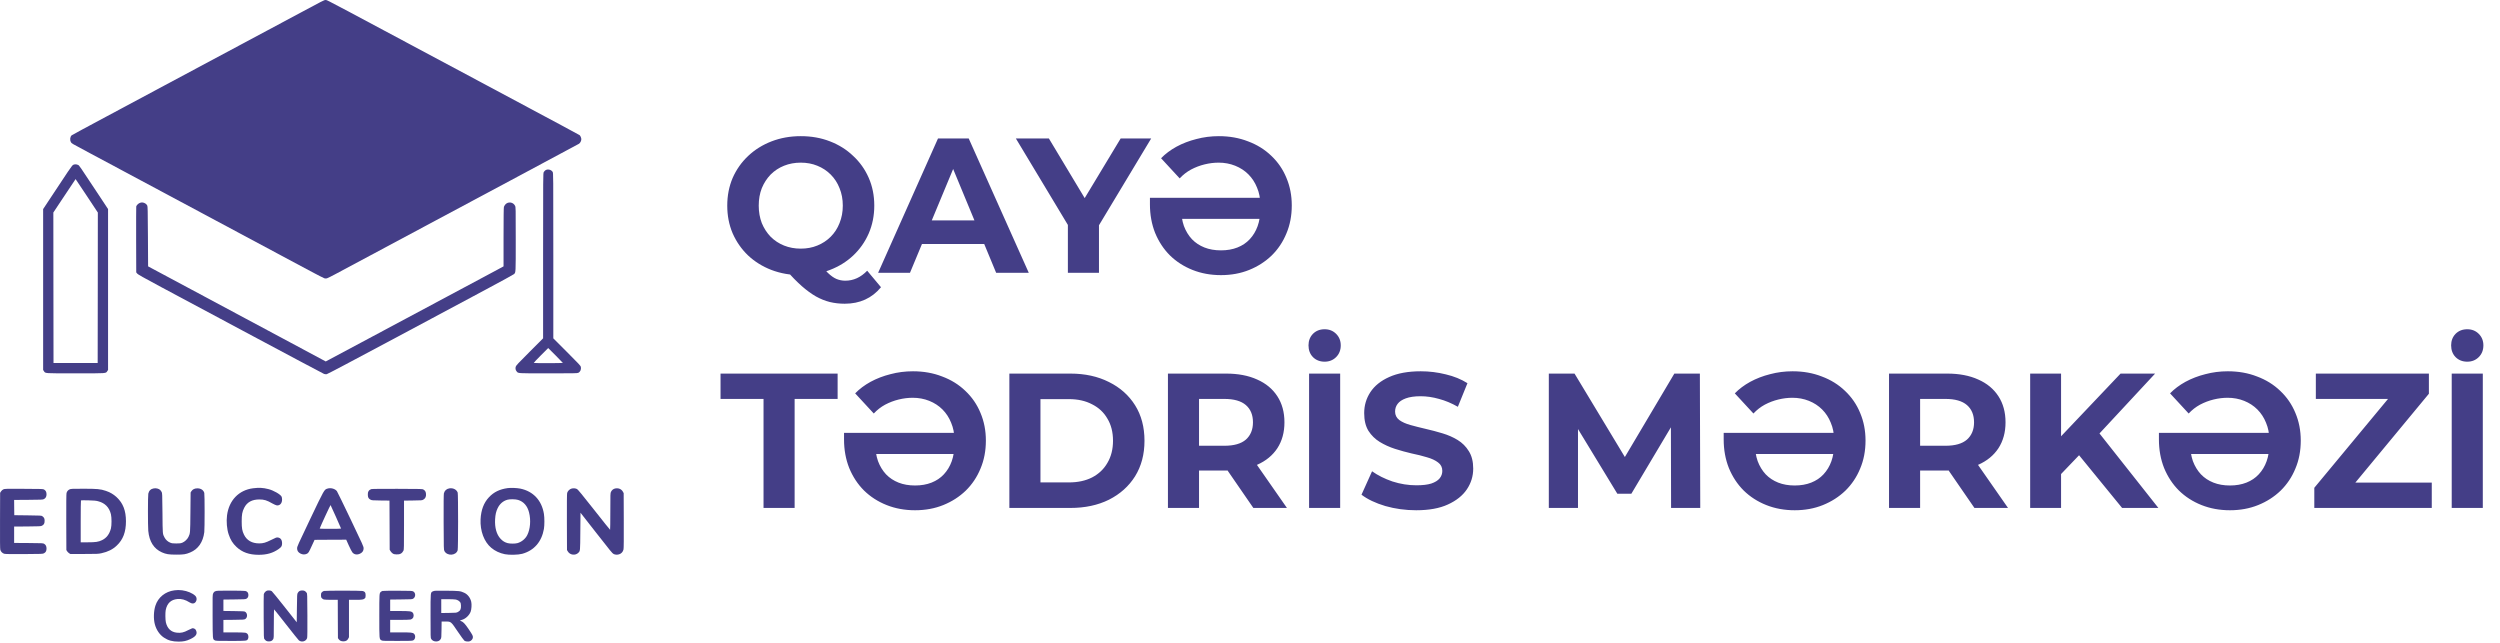 <svg width="521" height="134" viewBox="0 0 521 134" fill="none" xmlns="http://www.w3.org/2000/svg">
<path d="M66.779 0.434C66.291 0.687 64.444 1.674 62.665 2.626C60.893 3.578 57.74 5.263 55.659 6.373C51.49 8.606 42.348 13.49 34.298 17.799C31.427 19.334 25.926 22.279 22.073 24.341C18.22 26.396 15.012 28.136 14.937 28.198C14.6 28.499 14.524 29.171 14.778 29.609C14.95 29.91 14.662 29.746 18.742 31.924C20.157 32.685 23.405 34.418 25.953 35.781C32.89 39.494 35.123 40.686 37.719 42.076C49.443 48.344 62.404 55.277 64.629 56.475C66.126 57.277 67.472 57.962 67.617 58.003C67.795 58.051 67.96 58.051 68.139 58.003C68.283 57.969 69.162 57.524 70.096 57.023C71.037 56.523 74.183 54.838 77.088 53.283C81.82 50.749 84.884 49.118 90.722 45.988C91.725 45.453 98.82 41.665 106.485 37.562C114.157 33.466 120.53 30.047 120.654 29.965C120.922 29.794 121.149 29.355 121.149 29.006C121.149 28.753 120.956 28.294 120.791 28.163C120.743 28.122 119.006 27.177 116.924 26.067C114.85 24.958 108.696 21.669 103.257 18.758C68.496 0.167 68.262 0.043 67.967 0.009C67.706 -0.025 67.569 0.023 66.779 0.434Z" fill="#443E87"/>
<path d="M15.246 34.356C15.005 34.473 14.264 35.562 10.136 41.837L8.989 43.577V60.339V77.102L9.147 77.335C9.476 77.835 9.092 77.807 15.754 77.807C22.416 77.807 22.032 77.835 22.361 77.335L22.519 77.102V60.332V43.57L20.692 40.802C16.276 34.123 16.544 34.514 16.262 34.37C15.94 34.212 15.555 34.206 15.246 34.356ZM18.082 40.809L20.39 44.296L20.377 59.976L20.356 75.65H15.754H11.152L11.132 59.969L11.118 44.289L12.643 41.987C15.26 38.035 15.733 37.322 15.754 37.322C15.768 37.322 16.812 38.891 18.082 40.809Z" fill="#443E87"/>
<path d="M113.662 35.487C113.538 35.576 113.38 35.754 113.312 35.884C113.188 36.11 113.181 36.713 113.181 53.318V70.505L110.372 73.321C107.989 75.698 107.549 76.17 107.481 76.417C107.371 76.78 107.439 77.129 107.666 77.396C108.03 77.828 107.652 77.808 114.246 77.808C119.658 77.808 120.29 77.794 120.503 77.698C120.942 77.492 121.149 77.013 121.052 76.458C121.004 76.232 120.661 75.862 118.154 73.355L115.31 70.512V53.284C115.31 36.213 115.31 36.055 115.173 35.829C114.871 35.336 114.129 35.172 113.662 35.487ZM117.302 75.629C117.302 75.691 111.299 75.704 111.231 75.636C111.203 75.609 111.876 74.903 112.714 74.06L114.246 72.533L115.771 74.053C116.615 74.896 117.302 75.602 117.302 75.629Z" fill="#443E87"/>
<path d="M29.079 42.316C28.776 42.453 28.447 42.796 28.392 43.029C28.371 43.111 28.364 46.234 28.371 49.975L28.392 56.763L28.598 57.017C28.763 57.215 29.752 57.77 33.612 59.839C36.256 61.25 44.91 65.874 52.843 70.121C60.776 74.362 67.39 77.876 67.541 77.93C67.706 77.985 67.926 78.006 68.077 77.985C68.242 77.958 73.613 75.122 82.054 70.608C89.603 66.573 98.284 61.928 101.354 60.284C104.424 58.64 107.021 57.222 107.117 57.126C107.494 56.75 107.481 57.037 107.481 49.845C107.481 43.2 107.481 43.186 107.337 42.885C106.959 42.111 105.908 41.96 105.331 42.59C105.194 42.741 105.056 42.981 105.015 43.124C104.967 43.296 104.939 45.385 104.939 49.447V55.51L103.586 56.243C102.838 56.64 99.692 58.325 96.594 59.983C93.497 61.634 86.052 65.621 80.042 68.833C74.039 72.046 68.846 74.82 68.503 74.999L67.885 75.328L60.536 71.389C56.497 69.224 52.307 66.984 51.229 66.409C50.151 65.833 46.195 63.716 42.438 61.702C38.681 59.695 34.539 57.476 33.234 56.777L30.864 55.51L30.83 49.276C30.796 43.659 30.782 43.022 30.686 42.837C30.535 42.57 30.363 42.419 30.054 42.289C29.724 42.152 29.415 42.159 29.079 42.316Z" fill="#443E87"/>
<path d="M52.74 101.756C49.773 102.133 47.719 104.27 47.314 107.4C47.149 108.695 47.28 110.271 47.657 111.373C48.035 112.511 48.489 113.23 49.292 113.99C50.473 115.1 51.943 115.621 53.908 115.621C55.618 115.621 56.888 115.251 58.084 114.408C58.654 114.004 58.784 113.785 58.784 113.237C58.784 112.504 58.482 112.086 57.891 112.011C57.637 111.976 57.493 112.031 56.566 112.497C55.357 113.1 54.869 113.244 54.011 113.244C52.5 113.237 51.428 112.62 50.844 111.415C50.467 110.634 50.37 110.072 50.37 108.668C50.37 107.215 50.473 106.667 50.892 105.825C51.476 104.66 52.513 104.085 54.045 104.085C55.048 104.085 55.611 104.256 56.785 104.934C57.108 105.119 57.507 105.29 57.658 105.318C58.303 105.414 58.784 104.9 58.784 104.119C58.784 103.872 58.743 103.612 58.681 103.496C58.427 103.009 56.998 102.194 55.934 101.927C54.807 101.639 53.969 101.598 52.74 101.756Z" fill="#443E87"/>
<path d="M105.805 101.721C104.129 101.954 102.927 102.537 101.904 103.619C100.818 104.777 100.255 106.263 100.152 108.222C100.035 110.64 100.887 112.922 102.378 114.161C103.167 114.826 104.122 115.271 105.214 115.497C106.114 115.682 107.989 115.641 108.82 115.415C111.286 114.744 112.886 112.915 113.353 110.223C113.484 109.476 113.484 107.887 113.353 107.092C112.9 104.277 111.121 102.379 108.422 101.824C107.755 101.687 106.43 101.632 105.805 101.721ZM107.968 104.181C109.129 104.537 109.912 105.434 110.256 106.797C110.661 108.394 110.51 110.277 109.878 111.517C109.473 112.319 108.676 112.963 107.797 113.196C107.33 113.319 106.299 113.319 105.798 113.189C105.207 113.031 104.775 112.771 104.321 112.285C103.477 111.387 103.078 109.949 103.181 108.195C103.243 107.202 103.38 106.599 103.717 105.893C104.156 104.989 104.857 104.386 105.764 104.14C106.272 103.996 107.46 104.023 107.968 104.181Z" fill="#443E87"/>
<path d="M32.032 101.783C31.434 101.879 31.043 102.256 30.905 102.879C30.809 103.283 30.809 109.661 30.899 110.627C31.112 112.874 32.066 114.367 33.749 115.114C34.635 115.497 35.15 115.58 36.702 115.586C38.275 115.586 38.694 115.525 39.635 115.134C41.297 114.449 42.314 112.983 42.575 110.894C42.664 110.12 42.664 103.071 42.575 102.729C42.403 102.126 41.854 101.763 41.119 101.77C40.556 101.77 40.137 101.982 39.882 102.379L39.724 102.639L39.683 106.75C39.642 111.161 39.642 111.127 39.271 111.901C39.038 112.387 38.495 112.894 38.007 113.093C37.65 113.23 37.478 113.257 36.737 113.257C36.002 113.257 35.823 113.23 35.494 113.1C34.978 112.894 34.546 112.504 34.285 112.011C33.886 111.264 33.893 111.387 33.859 106.921C33.818 102.852 33.818 102.77 33.673 102.502C33.591 102.352 33.467 102.181 33.399 102.119C33.062 101.824 32.533 101.694 32.032 101.783Z" fill="#443E87"/>
<path d="M68.242 101.824C67.562 102.037 67.596 101.975 64.636 108.188C62.102 113.497 61.916 113.901 61.916 114.258C61.909 114.765 62.136 115.121 62.637 115.374C63.077 115.587 63.503 115.607 63.915 115.422C64.279 115.251 64.341 115.155 65 113.71L65.556 112.504L68.853 112.483L72.15 112.47L72.693 113.682C72.995 114.354 73.331 115.004 73.448 115.134C73.847 115.593 74.437 115.676 75.055 115.374C75.55 115.128 75.783 114.765 75.776 114.258C75.776 113.901 75.598 113.511 73.07 108.223C71.587 105.113 70.296 102.475 70.213 102.359C69.822 101.845 68.922 101.605 68.242 101.824ZM70.007 107.709C70.598 109.024 71.079 110.127 71.079 110.154C71.079 110.189 70.069 110.209 68.84 110.209C67.026 110.209 66.607 110.195 66.635 110.12C66.903 109.415 68.853 105.222 68.888 105.256C68.915 105.291 69.423 106.387 70.007 107.709Z" fill="#443E87"/>
<path d="M93.641 101.776C93.05 101.879 92.652 102.242 92.508 102.811C92.46 103.03 92.439 104.804 92.453 108.839C92.473 114.401 92.48 114.566 92.611 114.826C93.167 115.922 95.035 115.819 95.379 114.669C95.495 114.299 95.495 103.003 95.385 102.667C95.166 102.023 94.424 101.646 93.641 101.776Z" fill="#443E87"/>
<path d="M119.122 101.817C118.71 101.927 118.312 102.324 118.195 102.728C118.147 102.92 118.126 104.783 118.14 108.818L118.161 114.627L118.346 114.935C118.786 115.689 119.94 115.819 120.537 115.189C120.922 114.785 120.908 114.942 120.942 110.736L120.977 106.852L124.068 110.805C127.323 114.97 127.598 115.305 127.873 115.449C128.195 115.614 128.608 115.641 129.006 115.525C129.487 115.381 129.83 115.004 129.94 114.497C129.995 114.25 130.009 112.428 129.995 108.462L129.974 102.776L129.823 102.489C129.521 101.934 128.923 101.667 128.243 101.79C127.838 101.865 127.522 102.112 127.337 102.489C127.193 102.776 127.193 102.865 127.193 106.599C127.193 108.695 127.172 110.414 127.145 110.414C127.11 110.407 125.606 108.524 123.793 106.222C121.32 103.085 120.434 102.009 120.256 101.92C119.912 101.749 119.521 101.714 119.122 101.817Z" fill="#443E87"/>
<path d="M0.699 101.982C0.52 102.064 0.341 102.221 0.218 102.406L0.025 102.701L0.005 108.489C-0.009 112.86 0.005 114.36 0.067 114.586C0.177 114.97 0.506 115.298 0.891 115.408C1.118 115.47 2.182 115.483 5.039 115.47C8.789 115.449 8.893 115.442 9.16 115.305C9.538 115.107 9.696 114.812 9.696 114.319C9.696 113.846 9.538 113.531 9.195 113.326C8.961 113.195 8.831 113.189 5.953 113.168L2.945 113.148V111.442V109.736L5.712 109.716C8.247 109.695 8.494 109.681 8.735 109.565C9.147 109.359 9.298 109.092 9.298 108.551C9.298 108.058 9.202 107.852 8.824 107.578C8.645 107.441 8.528 107.434 5.809 107.4L2.979 107.366L2.958 105.777L2.945 104.187L5.912 104.167C8.645 104.146 8.906 104.139 9.14 104.016C9.511 103.838 9.696 103.496 9.696 103.016C9.696 102.543 9.538 102.228 9.195 102.023C8.961 101.893 8.838 101.886 4.971 101.872C1.172 101.851 0.973 101.858 0.699 101.982Z" fill="#443E87"/>
<path d="M14.511 101.982C14.181 102.132 13.961 102.393 13.865 102.749C13.817 102.92 13.797 105.003 13.81 108.818L13.831 114.627L13.989 114.881C14.078 115.018 14.264 115.203 14.401 115.292L14.655 115.449H17.54C20.287 115.449 20.459 115.436 21.146 115.292C22.492 114.997 23.495 114.497 24.346 113.682C25.651 112.456 26.249 110.86 26.249 108.633C26.249 106.427 25.645 104.866 24.319 103.626C23.666 103.016 22.938 102.584 22.046 102.29C20.919 101.913 20.253 101.852 17.361 101.852C15.012 101.852 14.772 101.865 14.511 101.982ZM20.411 104.448C21.881 104.831 22.753 105.701 23.117 107.167C23.282 107.825 23.282 109.517 23.117 110.14C22.801 111.325 22.203 112.113 21.269 112.565C20.507 112.935 19.944 113.017 18.261 113.017H16.819V108.681C16.819 106.29 16.839 104.318 16.874 104.283C16.901 104.256 17.588 104.249 18.398 104.27C19.573 104.304 19.985 104.338 20.411 104.448Z" fill="#443E87"/>
<path d="M77.363 101.934C76.848 102.112 76.614 102.516 76.656 103.16C76.683 103.701 76.814 103.927 77.233 104.139C77.48 104.27 77.638 104.283 79.334 104.304L81.168 104.324L81.189 109.441L81.209 114.559L81.374 114.846C81.47 115.011 81.662 115.223 81.814 115.326C82.047 115.483 82.178 115.524 82.617 115.538C83.359 115.572 83.785 115.346 84.087 114.75C84.183 114.552 84.197 113.99 84.197 109.428V104.331L86.072 104.304C87.906 104.283 87.947 104.283 88.229 104.119C88.648 103.879 88.826 103.482 88.778 102.934C88.737 102.461 88.6 102.235 88.242 102.023C88.016 101.892 87.871 101.886 82.789 101.872C79.252 101.865 77.5 101.886 77.363 101.934Z" fill="#443E87"/>
<path d="M36.338 123.026C34.443 123.272 32.932 124.492 32.382 126.238C32.018 127.369 31.97 128.978 32.266 130.088C32.575 131.26 33.261 132.273 34.154 132.869C35.054 133.472 35.933 133.712 37.218 133.712C38.214 133.712 38.839 133.582 39.663 133.191C40.878 132.623 41.215 132.068 40.81 131.287C40.693 131.047 40.308 130.876 40.047 130.938C39.944 130.965 39.587 131.129 39.244 131.307C38.275 131.821 37.705 131.945 36.84 131.849C35.638 131.718 34.869 130.986 34.566 129.691C34.45 129.17 34.429 127.704 34.532 127.156C34.807 125.731 35.617 124.964 36.977 124.834C37.808 124.752 38.639 124.985 39.512 125.54C39.979 125.834 40.404 125.848 40.672 125.567C41.064 125.163 41.071 124.539 40.693 124.163C40.144 123.622 39.031 123.156 37.966 123.019C37.321 122.943 36.97 122.943 36.338 123.026Z" fill="#443E87"/>
<path d="M55.59 123.115C55.309 123.238 55.02 123.587 54.972 123.861C54.952 123.985 54.938 126.088 54.952 128.547C54.972 132.931 54.972 133.013 55.116 133.198C55.384 133.561 55.604 133.671 56.03 133.671C56.483 133.664 56.73 133.541 56.93 133.205C57.06 133 57.067 132.842 57.067 129.986C57.067 128.342 57.088 126.992 57.122 126.992C57.149 126.992 58.269 128.403 59.608 130.116C60.948 131.835 62.15 133.328 62.266 133.431C62.83 133.931 63.798 133.671 64.004 132.965C64.059 132.794 64.073 131.246 64.059 128.211C64.038 123.793 64.038 123.711 63.894 123.526C63.626 123.163 63.407 123.053 62.974 123.053C62.514 123.053 62.273 123.19 62.047 123.574C61.916 123.793 61.909 123.964 61.875 126.745L61.84 129.684L59.334 126.513C57.953 124.766 56.744 123.279 56.641 123.204C56.408 123.033 55.865 122.985 55.59 123.115Z" fill="#443E87"/>
<path d="M44.855 123.225C44.622 123.327 44.532 123.423 44.422 123.663C44.292 123.964 44.292 124.108 44.306 128.444C44.326 133.342 44.313 133.171 44.738 133.431C44.951 133.562 45.096 133.568 48.063 133.568C51.483 133.568 51.462 133.568 51.682 133.144C51.758 133 51.785 132.822 51.758 132.589C51.724 132.185 51.511 131.945 51.119 131.856C50.975 131.822 49.883 131.787 48.708 131.787H46.559V130.493V129.191L48.708 129.171C50.625 129.15 50.879 129.136 51.078 129.027C51.641 128.718 51.614 127.753 51.037 127.465C50.892 127.396 50.357 127.369 48.708 127.348L46.559 127.321V126.136V124.951L48.846 124.923C50.865 124.903 51.153 124.889 51.346 124.78C51.662 124.608 51.799 124.307 51.758 123.889C51.724 123.485 51.511 123.245 51.119 123.156C50.975 123.122 49.567 123.088 48.001 123.088C45.322 123.088 45.13 123.101 44.855 123.225Z" fill="#443E87"/>
<path d="M67.507 123.156C67.376 123.19 67.184 123.307 67.081 123.423C66.916 123.608 66.889 123.697 66.889 124.04C66.889 124.375 66.916 124.485 67.067 124.656C67.163 124.772 67.356 124.896 67.493 124.937C67.63 124.971 68.345 125.005 69.066 125.005H70.391L70.405 128.992L70.426 132.986L70.584 133.212C70.811 133.52 71.113 133.657 71.566 133.657C72.067 133.657 72.37 133.486 72.576 133.089L72.727 132.787V128.896V125.005H74.052C75.488 125.005 75.776 124.957 76.03 124.69C76.175 124.54 76.195 124.451 76.195 124.046C76.195 123.485 76.051 123.279 75.577 123.163C75.22 123.074 67.885 123.067 67.507 123.156Z" fill="#443E87"/>
<path d="M79.705 123.156C79.602 123.19 79.451 123.272 79.375 123.341C79.046 123.629 79.046 123.629 79.046 128.362C79.046 133.274 79.039 133.164 79.472 133.431C79.691 133.562 79.808 133.568 82.789 133.568C85.591 133.568 85.9 133.555 86.12 133.445C86.567 133.226 86.663 132.459 86.299 132.096C86.024 131.822 85.722 131.787 83.462 131.787H81.312V130.486V129.184H83.29C84.376 129.184 85.385 129.15 85.536 129.116C85.701 129.081 85.886 128.972 86.003 128.842C86.264 128.554 86.271 127.992 86.017 127.691C85.756 127.383 85.406 127.335 83.235 127.335H81.312V126.143V124.951L83.599 124.923C85.715 124.903 85.893 124.896 86.099 124.766C86.656 124.43 86.663 123.546 86.106 123.245C85.9 123.129 85.632 123.122 82.892 123.108C81.25 123.101 79.815 123.122 79.705 123.156Z" fill="#443E87"/>
<path d="M90.262 123.217C89.699 123.478 89.726 123.211 89.726 128.362C89.726 132.808 89.726 132.924 89.863 133.157C90.076 133.513 90.523 133.726 90.99 133.678C91.416 133.637 91.656 133.493 91.855 133.15C91.979 132.938 91.993 132.774 92.013 131.219L92.034 129.527H92.81C94.005 129.527 93.943 129.472 95.392 131.616C96.052 132.589 96.677 133.452 96.78 133.52C97.007 133.691 97.563 133.746 97.886 133.644C98.257 133.52 98.552 133.15 98.552 132.808C98.552 132.465 98.476 132.328 97.659 131.102C96.951 130.047 96.533 129.602 96.127 129.451C95.983 129.403 95.873 129.342 95.873 129.321C95.873 129.3 96.024 129.239 96.217 129.191C96.986 128.992 97.769 128.28 98.078 127.492C98.263 126.999 98.332 125.978 98.208 125.423C98.023 124.588 97.46 123.855 96.746 123.533C95.921 123.156 95.75 123.135 93.057 123.108C90.688 123.087 90.537 123.094 90.262 123.217ZM94.974 124.944C95.365 125.026 95.688 125.225 95.901 125.505C96.011 125.656 96.052 125.827 96.066 126.225C96.1 126.923 95.921 127.287 95.427 127.54C95.097 127.704 95.042 127.711 93.524 127.732L91.958 127.752V126.314V124.868H93.298C94.026 124.868 94.788 124.903 94.974 124.944Z" fill="#443E87"/>
<path d="M166.88 57.336C164.693 57.336 162.653 56.976 160.76 56.256C158.893 55.536 157.267 54.523 155.88 53.216C154.52 51.909 153.453 50.376 152.68 48.616C151.933 46.856 151.56 44.936 151.56 42.856C151.56 40.776 151.933 38.856 152.68 37.096C153.453 35.336 154.533 33.803 155.92 32.496C157.307 31.189 158.933 30.176 160.8 29.456C162.667 28.736 164.693 28.376 166.88 28.376C169.093 28.376 171.12 28.736 172.96 29.456C174.827 30.176 176.44 31.189 177.8 32.496C179.187 33.776 180.267 35.296 181.04 37.056C181.813 38.816 182.2 40.749 182.2 42.856C182.2 44.936 181.813 46.869 181.04 48.656C180.267 50.416 179.187 51.949 177.8 53.256C176.44 54.536 174.827 55.536 172.96 56.256C171.12 56.976 169.093 57.336 166.88 57.336ZM176.04 63.296C174.947 63.296 173.907 63.176 172.92 62.936C171.96 62.696 171 62.309 170.04 61.776C169.107 61.243 168.12 60.523 167.08 59.616C166.067 58.709 164.96 57.589 163.76 56.256L170.56 54.536C171.28 55.523 171.947 56.309 172.56 56.896C173.173 57.483 173.76 57.896 174.32 58.136C174.907 58.376 175.52 58.496 176.16 58.496C177.867 58.496 179.387 57.803 180.72 56.416L183.6 59.856C181.707 62.149 179.187 63.296 176.04 63.296ZM166.88 51.816C168.133 51.816 169.28 51.603 170.32 51.176C171.387 50.749 172.32 50.136 173.12 49.336C173.92 48.536 174.533 47.589 174.96 46.496C175.413 45.376 175.64 44.163 175.64 42.856C175.64 41.523 175.413 40.309 174.96 39.216C174.533 38.123 173.92 37.176 173.12 36.376C172.32 35.576 171.387 34.963 170.32 34.536C169.28 34.109 168.133 33.896 166.88 33.896C165.627 33.896 164.467 34.109 163.4 34.536C162.333 34.963 161.4 35.576 160.6 36.376C159.827 37.176 159.213 38.123 158.76 39.216C158.333 40.309 158.12 41.523 158.12 42.856C158.12 44.163 158.333 45.376 158.76 46.496C159.213 47.589 159.827 48.536 160.6 49.336C161.4 50.136 162.333 50.749 163.4 51.176C164.467 51.603 165.627 51.816 166.88 51.816ZM182.999 56.856L195.479 28.856H201.879L214.399 56.856H207.599L197.359 32.136H199.919L189.639 56.856H182.999ZM189.239 50.856L190.959 45.936H205.359L207.119 50.856H189.239ZM222.546 56.856V45.416L224.026 49.336L211.706 28.856H218.586L228.026 44.576H224.066L233.546 28.856H239.906L227.586 49.336L229.026 45.416V56.856H222.546ZM254.446 57.336C252.313 57.336 250.339 56.976 248.526 56.256C246.713 55.536 245.139 54.523 243.806 53.216C242.499 51.909 241.473 50.349 240.726 48.536C240.006 46.723 239.646 44.736 239.646 42.576V41.216H263.366V45.616H244.086L246.166 43.496C246.166 44.829 246.353 46.029 246.726 47.096C247.126 48.163 247.686 49.083 248.406 49.856C249.126 50.603 249.993 51.176 251.006 51.576C252.019 51.976 253.166 52.176 254.446 52.176C255.726 52.176 256.873 51.976 257.886 51.576C258.899 51.176 259.753 50.603 260.446 49.856C261.166 49.083 261.713 48.176 262.086 47.136C262.459 46.096 262.646 44.923 262.646 43.616V42.576C262.646 41.323 262.419 40.163 261.966 39.096C261.539 38.029 260.939 37.109 260.166 36.336C259.393 35.563 258.473 34.963 257.406 34.536C256.339 34.109 255.193 33.896 253.966 33.896C253.006 33.896 252.033 34.016 251.046 34.256C250.059 34.496 249.113 34.856 248.206 35.336C247.326 35.816 246.539 36.429 245.846 37.176L241.966 32.976C242.846 32.069 243.913 31.269 245.166 30.576C246.446 29.883 247.833 29.349 249.326 28.976C250.819 28.576 252.379 28.376 254.006 28.376C256.219 28.376 258.246 28.736 260.086 29.456C261.953 30.149 263.566 31.149 264.926 32.456C266.313 33.763 267.366 35.296 268.086 37.056C268.833 38.816 269.206 40.736 269.206 42.816C269.206 44.949 268.833 46.896 268.086 48.656C267.366 50.416 266.339 51.949 265.006 53.256C263.673 54.536 262.113 55.536 260.326 56.256C258.539 56.976 256.579 57.336 254.446 57.336ZM159.12 105.856V83.136H150.16V77.856H174.56V83.136H165.6V105.856H159.12ZM190.696 106.336C188.563 106.336 186.589 105.976 184.776 105.256C182.963 104.536 181.389 103.523 180.056 102.216C178.749 100.909 177.723 99.349 176.976 97.536C176.256 95.723 175.896 93.736 175.896 91.576V90.216H199.616V94.616H180.336L182.416 92.496C182.416 93.829 182.603 95.029 182.976 96.096C183.376 97.163 183.936 98.083 184.656 98.856C185.376 99.603 186.243 100.176 187.256 100.576C188.269 100.976 189.416 101.176 190.696 101.176C191.976 101.176 193.123 100.976 194.136 100.576C195.149 100.176 196.003 99.603 196.696 98.856C197.416 98.083 197.963 97.176 198.336 96.136C198.709 95.096 198.896 93.923 198.896 92.616V91.576C198.896 90.323 198.669 89.163 198.216 88.096C197.789 87.029 197.189 86.109 196.416 85.336C195.643 84.563 194.723 83.963 193.656 83.536C192.589 83.109 191.443 82.896 190.216 82.896C189.256 82.896 188.283 83.016 187.296 83.256C186.309 83.496 185.363 83.856 184.456 84.336C183.576 84.816 182.789 85.429 182.096 86.176L178.216 81.976C179.096 81.069 180.163 80.269 181.416 79.576C182.696 78.883 184.083 78.349 185.576 77.976C187.069 77.576 188.629 77.376 190.256 77.376C192.469 77.376 194.496 77.736 196.336 78.456C198.203 79.149 199.816 80.149 201.176 81.456C202.563 82.763 203.616 84.296 204.336 86.056C205.083 87.816 205.456 89.736 205.456 91.816C205.456 93.949 205.083 95.896 204.336 97.656C203.616 99.416 202.589 100.949 201.256 102.256C199.923 103.536 198.363 104.536 196.576 105.256C194.789 105.976 192.829 106.336 190.696 106.336ZM210.351 105.856V77.856H223.071C226.111 77.856 228.791 78.443 231.111 79.616C233.431 80.763 235.245 82.376 236.551 84.456C237.858 86.536 238.511 89.003 238.511 91.856C238.511 94.683 237.858 97.149 236.551 99.256C235.245 101.336 233.431 102.963 231.111 104.136C228.791 105.283 226.111 105.856 223.071 105.856H210.351ZM216.831 100.536H222.751C224.618 100.536 226.231 100.189 227.591 99.496C228.978 98.776 230.045 97.763 230.791 96.456C231.565 95.149 231.951 93.616 231.951 91.856C231.951 90.069 231.565 88.536 230.791 87.256C230.045 85.949 228.978 84.949 227.591 84.256C226.231 83.536 224.618 83.176 222.751 83.176H216.831V100.536ZM243.398 105.856V77.856H255.518C258.025 77.856 260.185 78.269 261.998 79.096C263.811 79.896 265.211 81.056 266.198 82.576C267.185 84.096 267.678 85.909 267.678 88.016C267.678 90.096 267.185 91.896 266.198 93.416C265.211 94.909 263.811 96.056 261.998 96.856C260.185 97.656 258.025 98.056 255.518 98.056H246.998L249.878 95.216V105.856H243.398ZM261.198 105.856L254.198 95.696H261.118L268.198 105.856H261.198ZM249.878 95.936L246.998 92.896H255.158C257.158 92.896 258.651 92.469 259.638 91.616C260.625 90.736 261.118 89.536 261.118 88.016C261.118 86.469 260.625 85.269 259.638 84.416C258.651 83.563 257.158 83.136 255.158 83.136H246.998L249.878 80.056V95.936ZM272.812 105.856V77.856H279.292V105.856H272.812ZM276.052 75.376C275.066 75.376 274.252 75.056 273.612 74.416C272.999 73.776 272.692 72.963 272.692 71.976C272.692 71.016 272.999 70.216 273.612 69.576C274.252 68.936 275.066 68.616 276.052 68.616C277.012 68.616 277.812 68.936 278.452 69.576C279.092 70.216 279.412 71.016 279.412 71.976C279.412 72.963 279.092 73.776 278.452 74.416C277.812 75.056 277.012 75.376 276.052 75.376ZM295.137 106.336C292.897 106.336 290.751 106.043 288.697 105.456C286.644 104.843 284.991 104.056 283.737 103.096L285.937 98.216C287.137 99.069 288.551 99.776 290.177 100.336C291.831 100.869 293.497 101.136 295.177 101.136C296.457 101.136 297.484 101.016 298.257 100.776C299.057 100.509 299.644 100.149 300.017 99.696C300.391 99.243 300.577 98.723 300.577 98.136C300.577 97.389 300.284 96.803 299.697 96.376C299.111 95.923 298.337 95.563 297.377 95.296C296.417 95.003 295.351 94.736 294.177 94.496C293.031 94.229 291.871 93.909 290.697 93.536C289.551 93.163 288.497 92.683 287.537 92.096C286.577 91.509 285.791 90.736 285.177 89.776C284.591 88.816 284.297 87.589 284.297 86.096C284.297 84.496 284.724 83.043 285.577 81.736C286.457 80.403 287.764 79.349 289.497 78.576C291.257 77.776 293.457 77.376 296.097 77.376C297.857 77.376 299.591 77.589 301.297 78.016C303.004 78.416 304.511 79.029 305.817 79.856L303.817 84.776C302.511 84.029 301.204 83.483 299.897 83.136C298.591 82.763 297.311 82.576 296.057 82.576C294.804 82.576 293.777 82.723 292.977 83.016C292.177 83.309 291.604 83.696 291.257 84.176C290.911 84.629 290.737 85.163 290.737 85.776C290.737 86.496 291.031 87.083 291.617 87.536C292.204 87.963 292.977 88.309 293.937 88.576C294.897 88.843 295.951 89.109 297.097 89.376C298.271 89.643 299.431 89.949 300.577 90.296C301.751 90.643 302.817 91.109 303.777 91.696C304.737 92.283 305.511 93.056 306.097 94.016C306.711 94.976 307.017 96.189 307.017 97.656C307.017 99.229 306.577 100.669 305.697 101.976C304.817 103.283 303.497 104.336 301.737 105.136C300.004 105.936 297.804 106.336 295.137 106.336ZM322.773 105.856V77.856H328.133L340.053 97.616H337.213L348.933 77.856H354.253L354.333 105.856H348.253L348.213 87.176H349.333L339.973 102.896H337.053L327.493 87.176H328.853V105.856H322.773ZM374.016 106.336C371.883 106.336 369.91 105.976 368.096 105.256C366.283 104.536 364.71 103.523 363.376 102.216C362.07 100.909 361.043 99.349 360.296 97.536C359.576 95.723 359.216 93.736 359.216 91.576V90.216H382.936V94.616H363.656L365.736 92.496C365.736 93.829 365.923 95.029 366.296 96.096C366.696 97.163 367.256 98.083 367.976 98.856C368.696 99.603 369.563 100.176 370.576 100.576C371.59 100.976 372.736 101.176 374.016 101.176C375.296 101.176 376.443 100.976 377.456 100.576C378.47 100.176 379.323 99.603 380.016 98.856C380.736 98.083 381.283 97.176 381.656 96.136C382.03 95.096 382.216 93.923 382.216 92.616V91.576C382.216 90.323 381.99 89.163 381.536 88.096C381.11 87.029 380.51 86.109 379.736 85.336C378.963 84.563 378.043 83.963 376.976 83.536C375.91 83.109 374.763 82.896 373.536 82.896C372.576 82.896 371.603 83.016 370.616 83.256C369.63 83.496 368.683 83.856 367.776 84.336C366.896 84.816 366.11 85.429 365.416 86.176L361.536 81.976C362.416 81.069 363.483 80.269 364.736 79.576C366.016 78.883 367.403 78.349 368.896 77.976C370.39 77.576 371.95 77.376 373.576 77.376C375.79 77.376 377.816 77.736 379.656 78.456C381.523 79.149 383.136 80.149 384.496 81.456C385.883 82.763 386.936 84.296 387.656 86.056C388.403 87.816 388.776 89.736 388.776 91.816C388.776 93.949 388.403 95.896 387.656 97.656C386.936 99.416 385.91 100.949 384.576 102.256C383.243 103.536 381.683 104.536 379.896 105.256C378.11 105.976 376.15 106.336 374.016 106.336ZM393.672 105.856V77.856H405.792C408.298 77.856 410.458 78.269 412.272 79.096C414.085 79.896 415.485 81.056 416.472 82.576C417.458 84.096 417.952 85.909 417.952 88.016C417.952 90.096 417.458 91.896 416.472 93.416C415.485 94.909 414.085 96.056 412.272 96.856C410.458 97.656 408.298 98.056 405.792 98.056H397.272L400.152 95.216V105.856H393.672ZM411.472 105.856L404.472 95.696H411.392L418.472 105.856H411.472ZM400.152 95.936L397.272 92.896H405.432C407.432 92.896 408.925 92.469 409.912 91.616C410.898 90.736 411.392 89.536 411.392 88.016C411.392 86.469 410.898 85.269 409.912 84.416C408.925 83.563 407.432 83.136 405.432 83.136H397.272L400.152 80.056V95.936ZM428.886 99.456L428.526 91.976L441.926 77.856H449.126L437.046 90.856L433.446 94.696L428.886 99.456ZM423.086 105.856V77.856H429.526V105.856H423.086ZM442.246 105.856L432.286 93.656L436.526 89.056L449.806 105.856H442.246ZM464.719 106.336C462.586 106.336 460.613 105.976 458.799 105.256C456.986 104.536 455.413 103.523 454.079 102.216C452.773 100.909 451.746 99.349 450.999 97.536C450.279 95.723 449.919 93.736 449.919 91.576V90.216H473.639V94.616H454.359L456.439 92.496C456.439 93.829 456.626 95.029 456.999 96.096C457.399 97.163 457.959 98.083 458.679 98.856C459.399 99.603 460.266 100.176 461.279 100.576C462.293 100.976 463.439 101.176 464.719 101.176C465.999 101.176 467.146 100.976 468.159 100.576C469.173 100.176 470.026 99.603 470.719 98.856C471.439 98.083 471.986 97.176 472.359 96.136C472.733 95.096 472.919 93.923 472.919 92.616V91.576C472.919 90.323 472.693 89.163 472.239 88.096C471.813 87.029 471.213 86.109 470.439 85.336C469.666 84.563 468.746 83.963 467.679 83.536C466.613 83.109 465.466 82.896 464.239 82.896C463.279 82.896 462.306 83.016 461.319 83.256C460.333 83.496 459.386 83.856 458.479 84.336C457.599 84.816 456.813 85.429 456.119 86.176L452.239 81.976C453.119 81.069 454.186 80.269 455.439 79.576C456.719 78.883 458.106 78.349 459.599 77.976C461.093 77.576 462.653 77.376 464.279 77.376C466.493 77.376 468.519 77.736 470.359 78.456C472.226 79.149 473.839 80.149 475.199 81.456C476.586 82.763 477.639 84.296 478.359 86.056C479.106 87.816 479.479 89.736 479.479 91.816C479.479 93.949 479.106 95.896 478.359 97.656C477.639 99.416 476.613 100.949 475.279 102.256C473.946 103.536 472.386 104.536 470.599 105.256C468.813 105.976 466.853 106.336 464.719 106.336ZM482.301 105.856V101.656L499.621 80.776L500.421 83.136H482.621V77.856H506.181V82.056L488.901 102.936L488.101 100.576H506.781V105.856H482.301ZM510.937 105.856V77.856H517.417V105.856H510.937ZM514.177 75.376C513.191 75.376 512.377 75.056 511.737 74.416C511.124 73.776 510.817 72.963 510.817 71.976C510.817 71.016 511.124 70.216 511.737 69.576C512.377 68.936 513.191 68.616 514.177 68.616C515.137 68.616 515.937 68.936 516.577 69.576C517.217 70.216 517.537 71.016 517.537 71.976C517.537 72.963 517.217 73.776 516.577 74.416C515.937 75.056 515.137 75.376 514.177 75.376Z" fill="#443E87"/>
</svg>
